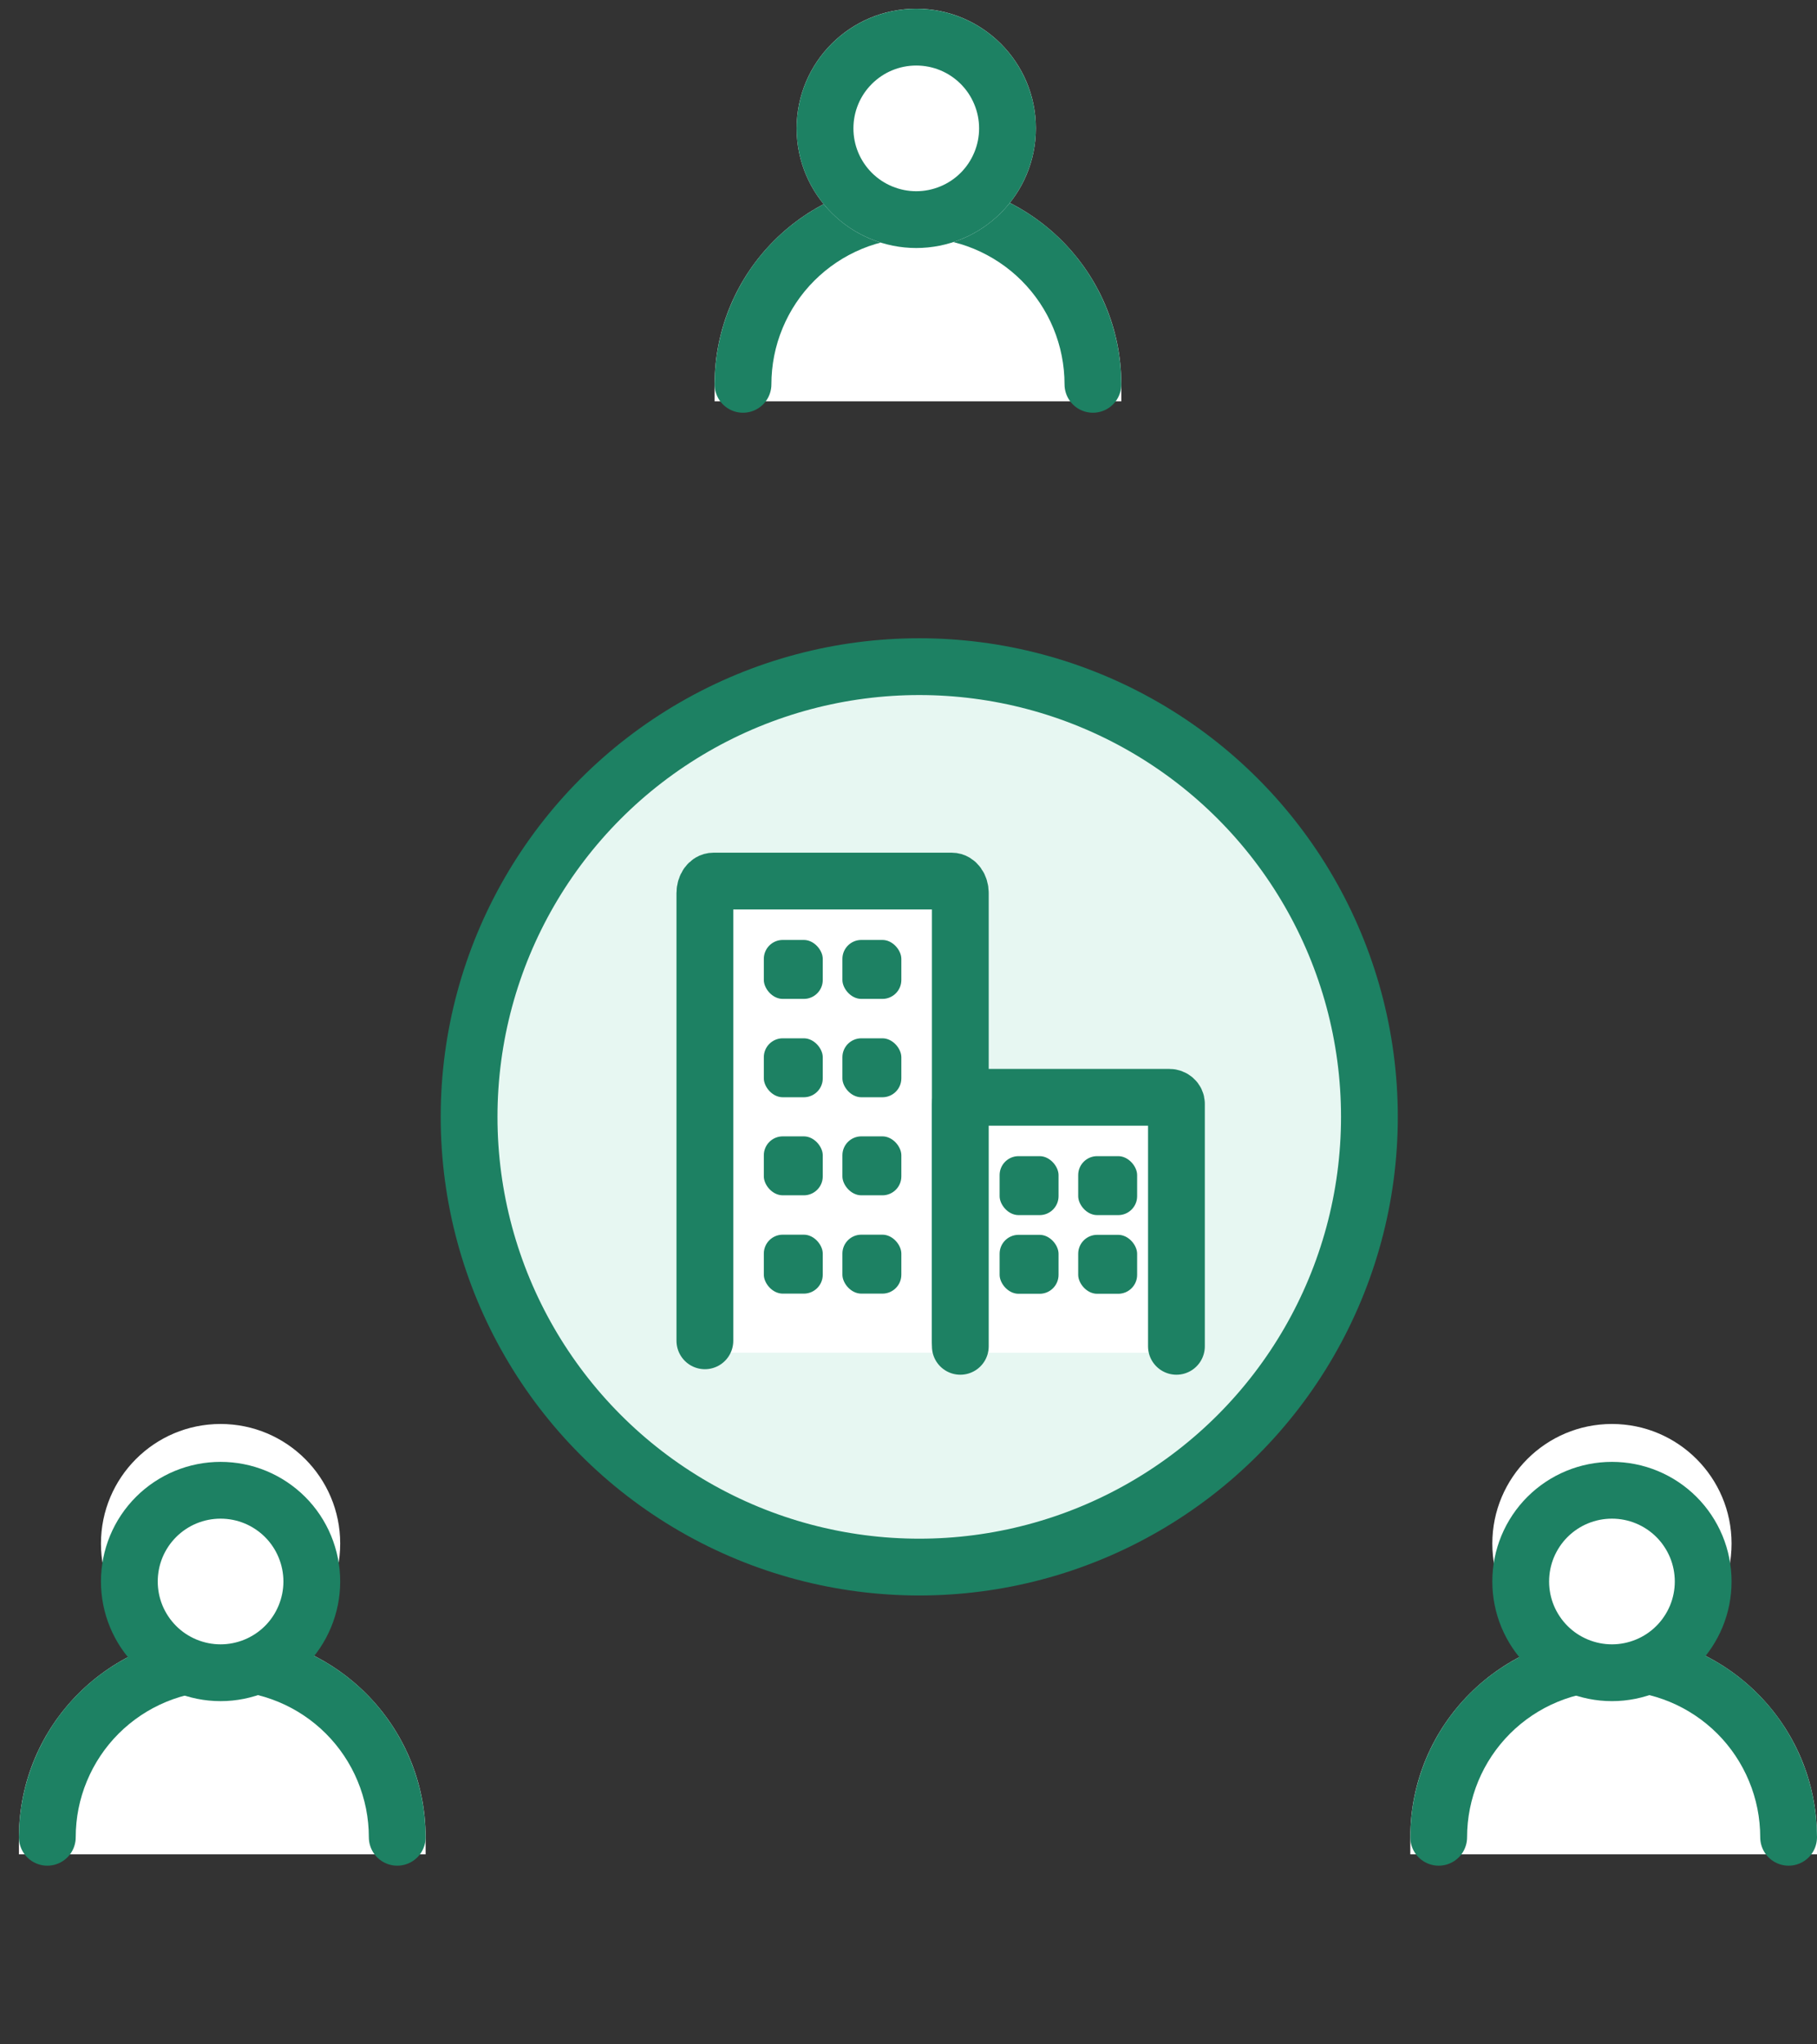 <svg width="48" height="54" viewBox="0 0 48 54" fill="none" xmlns="http://www.w3.org/2000/svg">
<rect x="0" y="0" width="48" height="54" fill="#333333" stroke="none"/>
<circle cx="24.284" cy="29.501" r="11.892" fill="#E7F7F2" stroke="#1D8163" stroke-width="1.5" stroke-linecap="round" stroke-linejoin="round"/>
<path d="M25.143 23.273H18.847C18.722 23.273 18.621 23.415 18.621 23.589V35.416C18.621 35.59 18.722 35.731 18.847 35.731H21.995H25.143C25.268 35.731 25.369 35.59 25.369 35.416V23.589C25.369 23.415 25.268 23.273 25.143 23.273Z" fill="white"/>
<path d="M25.369 35.416V23.589C25.369 23.415 25.268 23.273 25.143 23.273H18.847C18.722 23.273 18.621 23.415 18.621 23.589V35.416" stroke="#1D8163" stroke-width="1.5" stroke-linecap="round" stroke-linejoin="round"/>
<rect x="20.178" y="24.828" width="1.557" height="1.557" rx="0.5" fill="#1D8163"/>
<rect x="20.178" y="27.426" width="1.557" height="1.557" rx="0.5" fill="#1D8163"/>
<rect x="20.178" y="30.016" width="1.557" height="1.557" rx="0.5" fill="#1D8163"/>
<rect x="20.178" y="32.613" width="1.557" height="1.557" rx="0.5" fill="#1D8163"/>
<rect x="22.254" y="24.828" width="1.557" height="1.557" rx="0.5" fill="#1D8163"/>
<rect x="22.254" y="30.016" width="1.557" height="1.557" rx="0.5" fill="#1D8163"/>
<rect x="22.254" y="27.426" width="1.557" height="1.557" rx="0.5" fill="#1D8163"/>
<rect x="22.254" y="32.613" width="1.557" height="1.557" rx="0.5" fill="#1D8163"/>
<path d="M30.887 28.984H25.56C25.454 28.984 25.369 29.061 25.369 29.155V35.562C25.369 35.656 25.454 35.732 25.56 35.732H30.887C30.993 35.732 31.078 35.656 31.078 35.562V29.155C31.078 29.061 30.993 28.984 30.887 28.984Z" fill="white"/>
<path d="M31.078 35.562V29.155C31.078 29.061 30.993 28.984 30.887 28.984H25.56C25.454 28.984 25.369 29.061 25.369 29.155V35.562" stroke="#1D8163" stroke-width="1.5" stroke-linecap="round" stroke-linejoin="round"/>
<rect x="26.407" y="32.617" width="1.557" height="1.557" rx="0.5" fill="#1D8163"/>
<rect x="26.407" y="30.539" width="1.557" height="1.557" rx="0.5" fill="#1D8163"/>
<rect x="28.483" y="32.617" width="1.557" height="1.557" rx="0.5" fill="#1D8163"/>
<rect x="28.483" y="30.539" width="1.557" height="1.557" rx="0.5" fill="#1D8163"/>
<path d="M37.256 48.532C37.256 45.565 39.661 43.16 42.628 43.16V43.16C45.595 43.16 48 45.565 48 48.532V48.98H37.256V48.532Z" fill="white"/>
<path d="M38.006 48.53C38.006 47.923 38.126 47.322 38.358 46.762C38.59 46.201 38.931 45.691 39.36 45.262C39.789 44.833 40.299 44.492 40.86 44.26C41.42 44.028 42.021 43.908 42.628 43.908C43.235 43.908 43.836 44.028 44.397 44.26C44.958 44.492 45.467 44.833 45.897 45.262C46.326 45.691 46.666 46.201 46.898 46.762C47.131 47.322 47.25 47.923 47.25 48.53" stroke="#1D8163" stroke-width="1.5" stroke-linecap="round"/>
<ellipse cx="42.583" cy="40.773" rx="3.16" ry="3.16" fill="white"/>
<path d="M42.583 39.364C42.9 39.364 43.213 39.426 43.505 39.547C43.798 39.668 44.063 39.846 44.287 40.069C44.511 40.293 44.688 40.559 44.81 40.851C44.931 41.144 44.993 41.457 44.993 41.774C44.993 42.09 44.931 42.404 44.81 42.696C44.688 42.988 44.511 43.254 44.287 43.478C44.063 43.702 43.798 43.879 43.505 44C43.213 44.121 42.9 44.184 42.583 44.184C42.267 44.184 41.953 44.121 41.661 44C41.368 43.879 41.103 43.702 40.879 43.478C40.655 43.254 40.478 42.988 40.356 42.696C40.235 42.404 40.173 42.09 40.173 41.774C40.173 41.457 40.235 41.144 40.356 40.851C40.478 40.559 40.655 40.293 40.879 40.069C41.103 39.846 41.368 39.668 41.661 39.547C41.953 39.426 42.267 39.364 42.583 39.364L42.583 39.364Z" stroke="#1D8163" stroke-width="1.5" stroke-linecap="round"/>
<path d="M0.5 48.532C0.5 45.565 2.905 43.16 5.872 43.16V43.16C8.839 43.16 11.244 45.565 11.244 48.532V48.98H0.5V48.532Z" fill="white"/>
<path d="M1.25 48.53C1.25 47.923 1.369 47.322 1.602 46.762C1.834 46.201 2.174 45.691 2.603 45.262C3.033 44.833 3.542 44.492 4.103 44.26C4.664 44.028 5.265 43.908 5.872 43.908C6.479 43.908 7.08 44.028 7.64 44.26C8.201 44.492 8.711 44.833 9.14 45.262C9.569 45.691 9.91 46.201 10.142 46.762C10.374 47.322 10.494 47.923 10.494 48.53" stroke="#1D8163" stroke-width="1.5" stroke-linecap="round"/>
<ellipse cx="5.827" cy="40.773" rx="3.16" ry="3.16" fill="white"/>
<path d="M5.827 39.364C6.143 39.364 6.457 39.426 6.749 39.547C7.041 39.668 7.307 39.846 7.531 40.069C7.755 40.293 7.932 40.559 8.053 40.851C8.174 41.144 8.237 41.457 8.237 41.774C8.237 42.09 8.174 42.404 8.053 42.696C7.932 42.988 7.755 43.254 7.531 43.478C7.307 43.702 7.041 43.879 6.749 44C6.457 44.121 6.143 44.184 5.827 44.184C5.51 44.184 5.197 44.121 4.904 44C4.612 43.879 4.346 43.702 4.123 43.478C3.899 43.254 3.721 42.988 3.6 42.696C3.479 42.404 3.417 42.09 3.417 41.774C3.417 41.457 3.479 41.144 3.6 40.851C3.721 40.559 3.899 40.293 4.123 40.069C4.346 39.846 4.612 39.668 4.904 39.547C5.197 39.426 5.51 39.364 5.827 39.364L5.827 39.364Z" stroke="#1D8163" stroke-width="1.5" stroke-linecap="round"/>
<path d="M18.878 10.153C18.878 7.186 21.283 4.781 24.25 4.781V4.781C27.217 4.781 29.622 7.186 29.622 10.153V10.601H18.878V10.153Z" fill="white"/>
<path d="M19.628 10.152C19.628 9.545 19.747 8.943 19.98 8.383C20.212 7.822 20.552 7.312 20.982 6.883C21.411 6.454 21.92 6.114 22.481 5.881C23.042 5.649 23.643 5.53 24.25 5.53C24.857 5.53 25.458 5.649 26.019 5.881C26.579 6.114 27.089 6.454 27.518 6.883C27.947 7.312 28.288 7.822 28.52 8.383C28.752 8.943 28.872 9.545 28.872 10.152" stroke="#1D8163" stroke-width="1.5" stroke-linecap="round"/>
<ellipse cx="24.205" cy="3.39" rx="3.16" ry="3.16" fill="white"/>
<path d="M24.205 0.981C24.521 0.981 24.835 1.043 25.127 1.164C25.42 1.285 25.685 1.463 25.909 1.687C26.133 1.91 26.31 2.176 26.431 2.469C26.553 2.761 26.615 3.074 26.615 3.391C26.615 3.707 26.553 4.021 26.431 4.313C26.31 4.605 26.133 4.871 25.909 5.095C25.685 5.319 25.42 5.496 25.127 5.617C24.835 5.738 24.521 5.801 24.205 5.801C23.888 5.801 23.575 5.738 23.283 5.617C22.99 5.496 22.725 5.319 22.501 5.095C22.277 4.871 22.099 4.605 21.978 4.313C21.857 4.021 21.795 3.707 21.795 3.391C21.795 3.074 21.857 2.761 21.978 2.469C22.099 2.176 22.277 1.91 22.501 1.687C22.725 1.463 22.99 1.285 23.283 1.164C23.575 1.043 23.888 0.981 24.205 0.981L24.205 0.981Z" stroke="#1D8163" stroke-width="1.5" stroke-linecap="round"/>
</svg>
